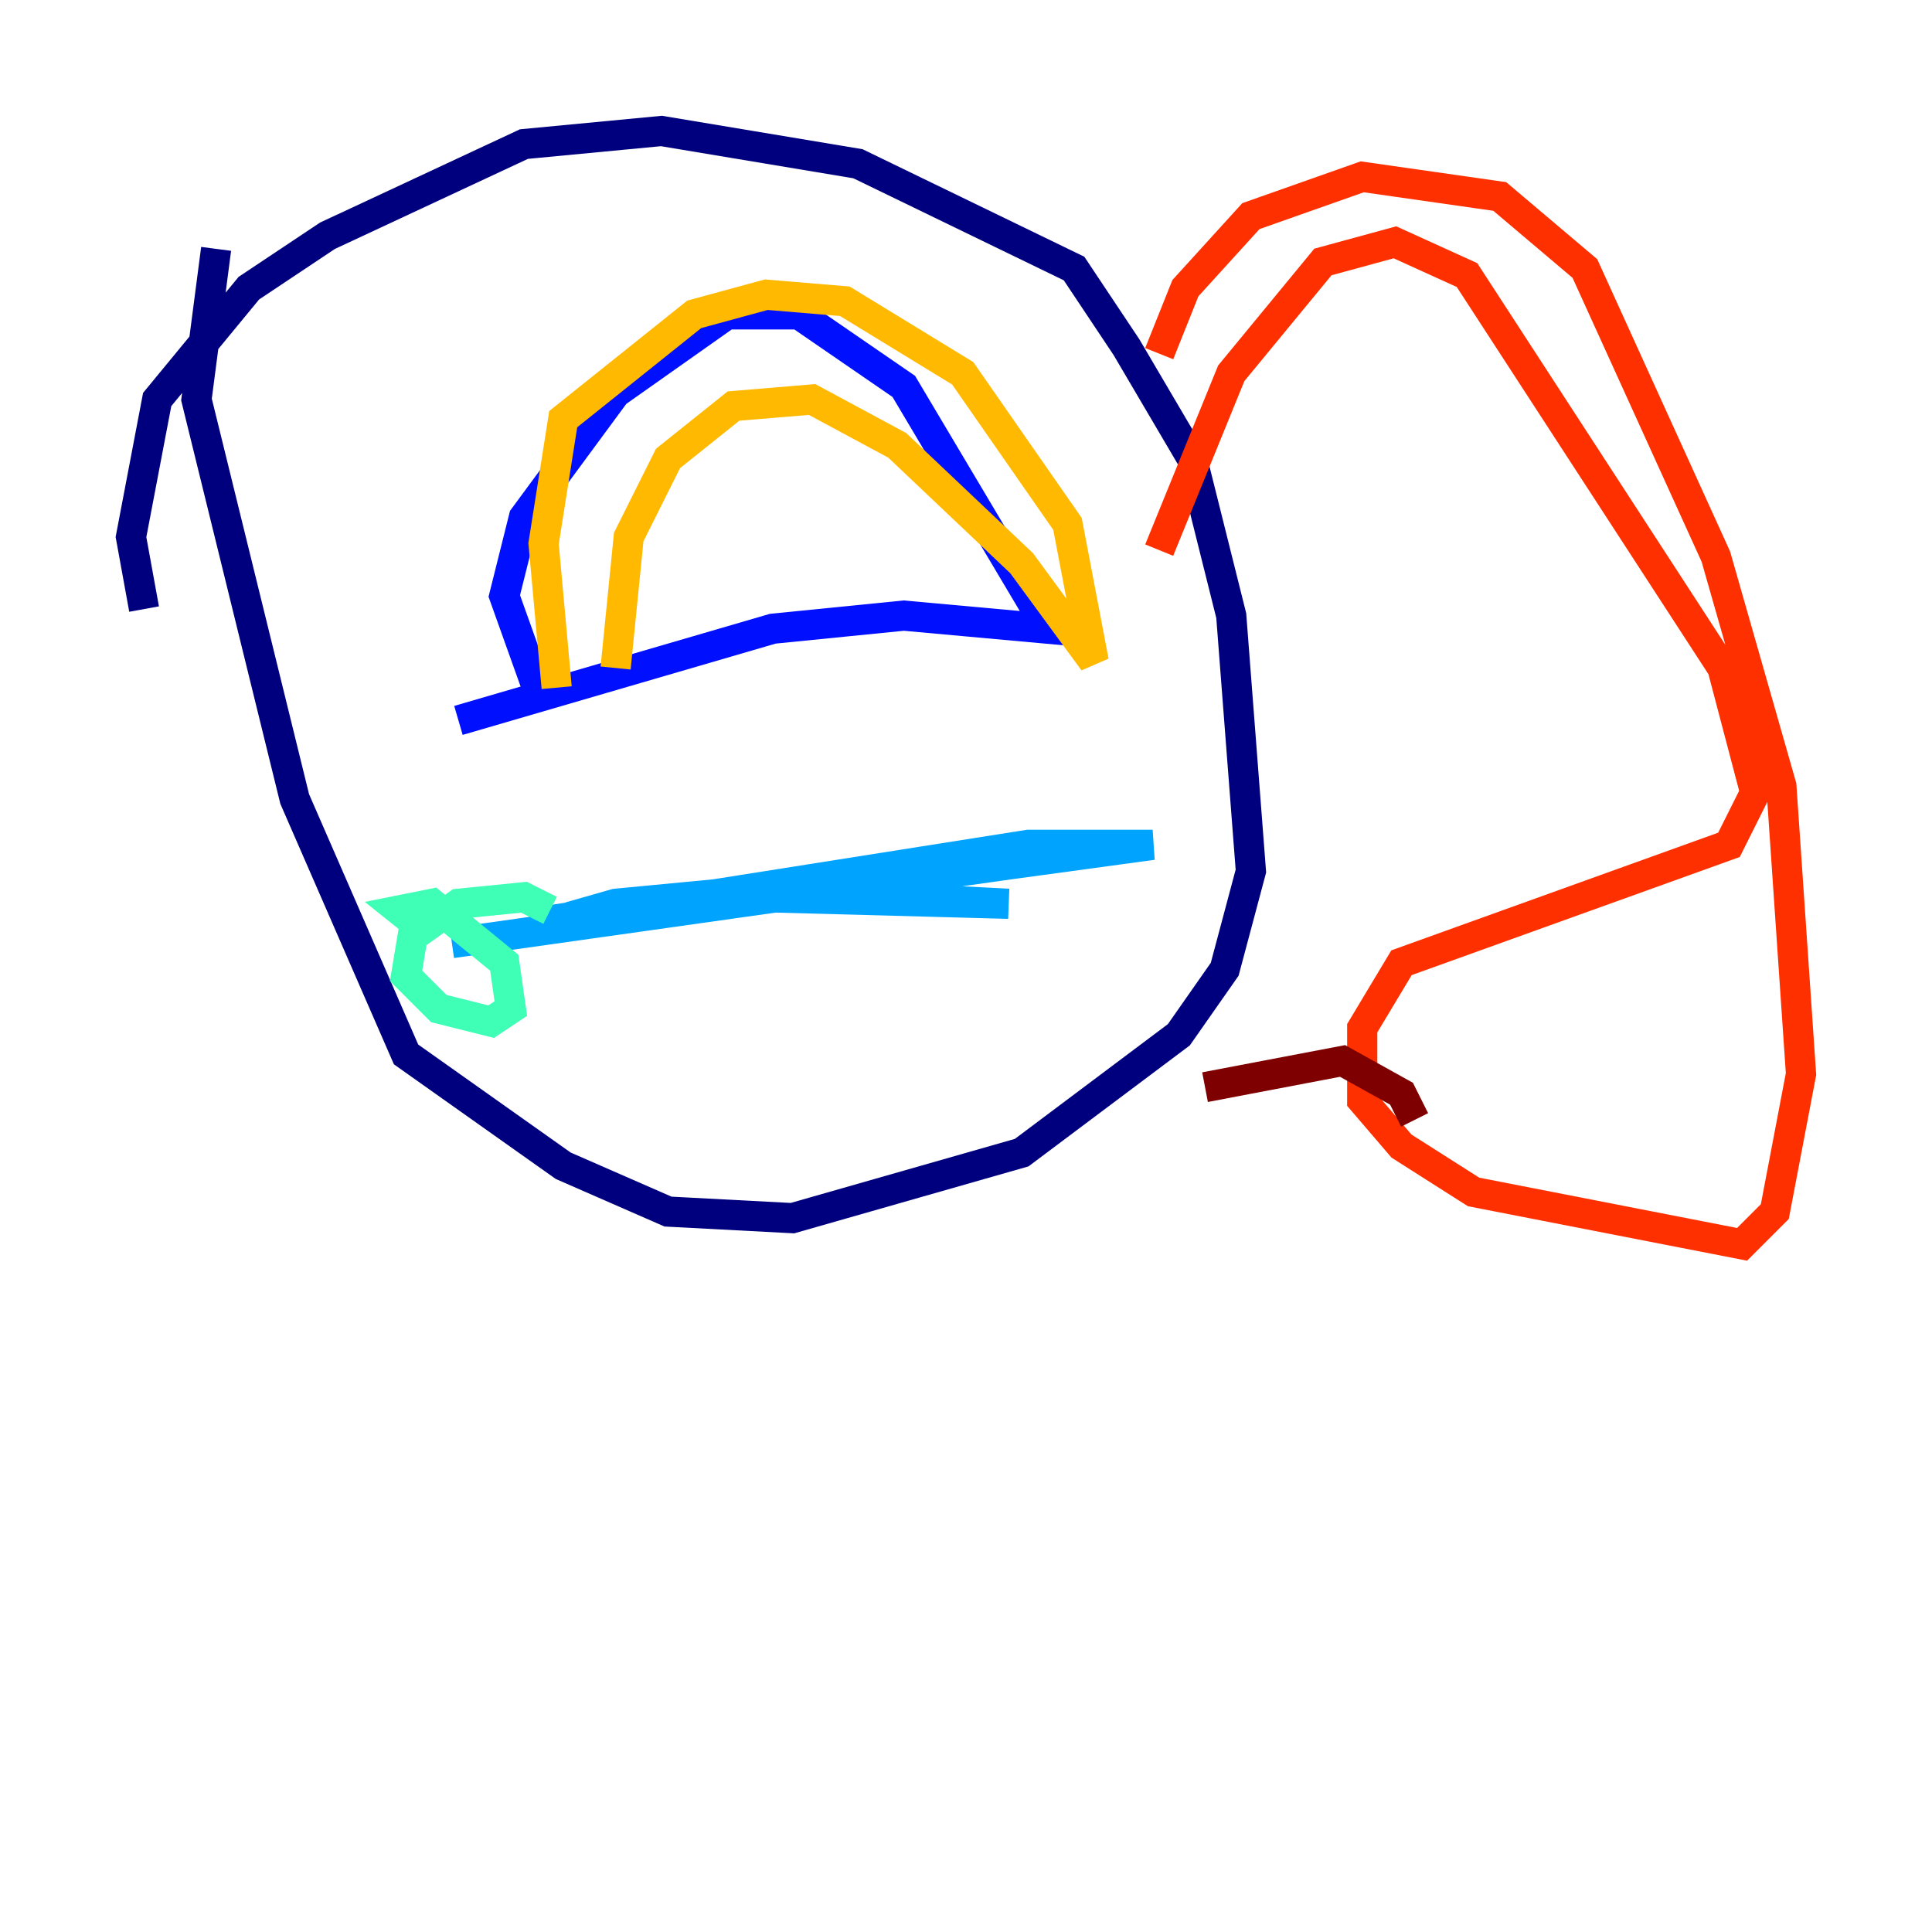 <?xml version="1.0" encoding="utf-8" ?>
<svg baseProfile="tiny" height="128" version="1.2" viewBox="0,0,128,128" width="128" xmlns="http://www.w3.org/2000/svg" xmlns:ev="http://www.w3.org/2001/xml-events" xmlns:xlink="http://www.w3.org/1999/xlink"><defs /><polyline fill="none" points="14.319,16.488 13.017,26.468 19.525,52.936 26.902,69.858 37.315,77.234 44.258,80.271 52.502,80.705 67.688,76.366 78.102,68.556 81.139,64.217 82.875,57.709 81.573,40.786 78.969,30.373 74.63,22.997 71.159,17.79 56.841,10.848 43.824,8.678 34.712,9.546 21.695,15.62 16.488,19.091 10.414,26.468 8.678,35.58 9.546,40.352" stroke="#00007f" stroke-width="2" /><polyline fill="none" points="35.58,45.559 33.41,39.485 34.712,34.278 40.786,26.034 48.163,20.827 52.936,20.827 59.878,25.6 69.424,41.654 59.878,40.786 51.2,41.654 30.373,47.729" stroke="#0010ff" stroke-width="2" /><polyline fill="none" points="29.939,62.481 66.82,57.275 76.366,55.973 68.122,55.973 35.146,61.18 50.766,59.444 66.82,59.878 49.898,59.01 40.786,59.878 37.749,60.746 41.654,60.746" stroke="#00a4ff" stroke-width="2" /><polyline fill="none" points="36.447,60.312 34.712,59.444 30.373,59.878 27.336,62.047 26.902,64.651 29.071,66.82 32.542,67.688 33.844,66.82 33.41,63.783 28.637,59.878 26.468,60.312 28.637,62.047" stroke="#3fffb7" stroke-width="2" /><polyline fill="none" points="42.522,40.352 42.522,40.352" stroke="#b7ff3f" stroke-width="2" /><polyline fill="none" points="36.881,45.559 36.014,36.014 37.315,27.77 45.993,20.827 50.766,19.525 55.973,19.959 63.783,24.732 70.725,34.712 72.461,43.824 67.688,37.315 59.444,29.505 53.803,26.468 48.597,26.902 44.258,30.373 41.654,35.58 40.786,44.258" stroke="#ffb900" stroke-width="2" /><polyline fill="none" points="76.8,23.43 78.536,19.091 82.875,14.319 90.251,11.715 99.363,13.017 105.003,17.79 113.681,36.881 118.02,52.068 119.322,71.159 117.586,80.271 115.417,82.441 97.627,78.969 92.854,75.932 90.251,72.895 90.251,68.122 92.854,63.783 114.549,55.973 116.285,52.502 114.115,44.258 97.193,18.224 92.42,16.054 87.647,17.356 81.573,24.732 76.8,36.447" stroke="#ff3000" stroke-width="2" /><polyline fill="none" points="79.837,72.027 88.949,70.291 92.854,72.461 93.722,74.197" stroke="#7f0000" stroke-width="2" /></svg>